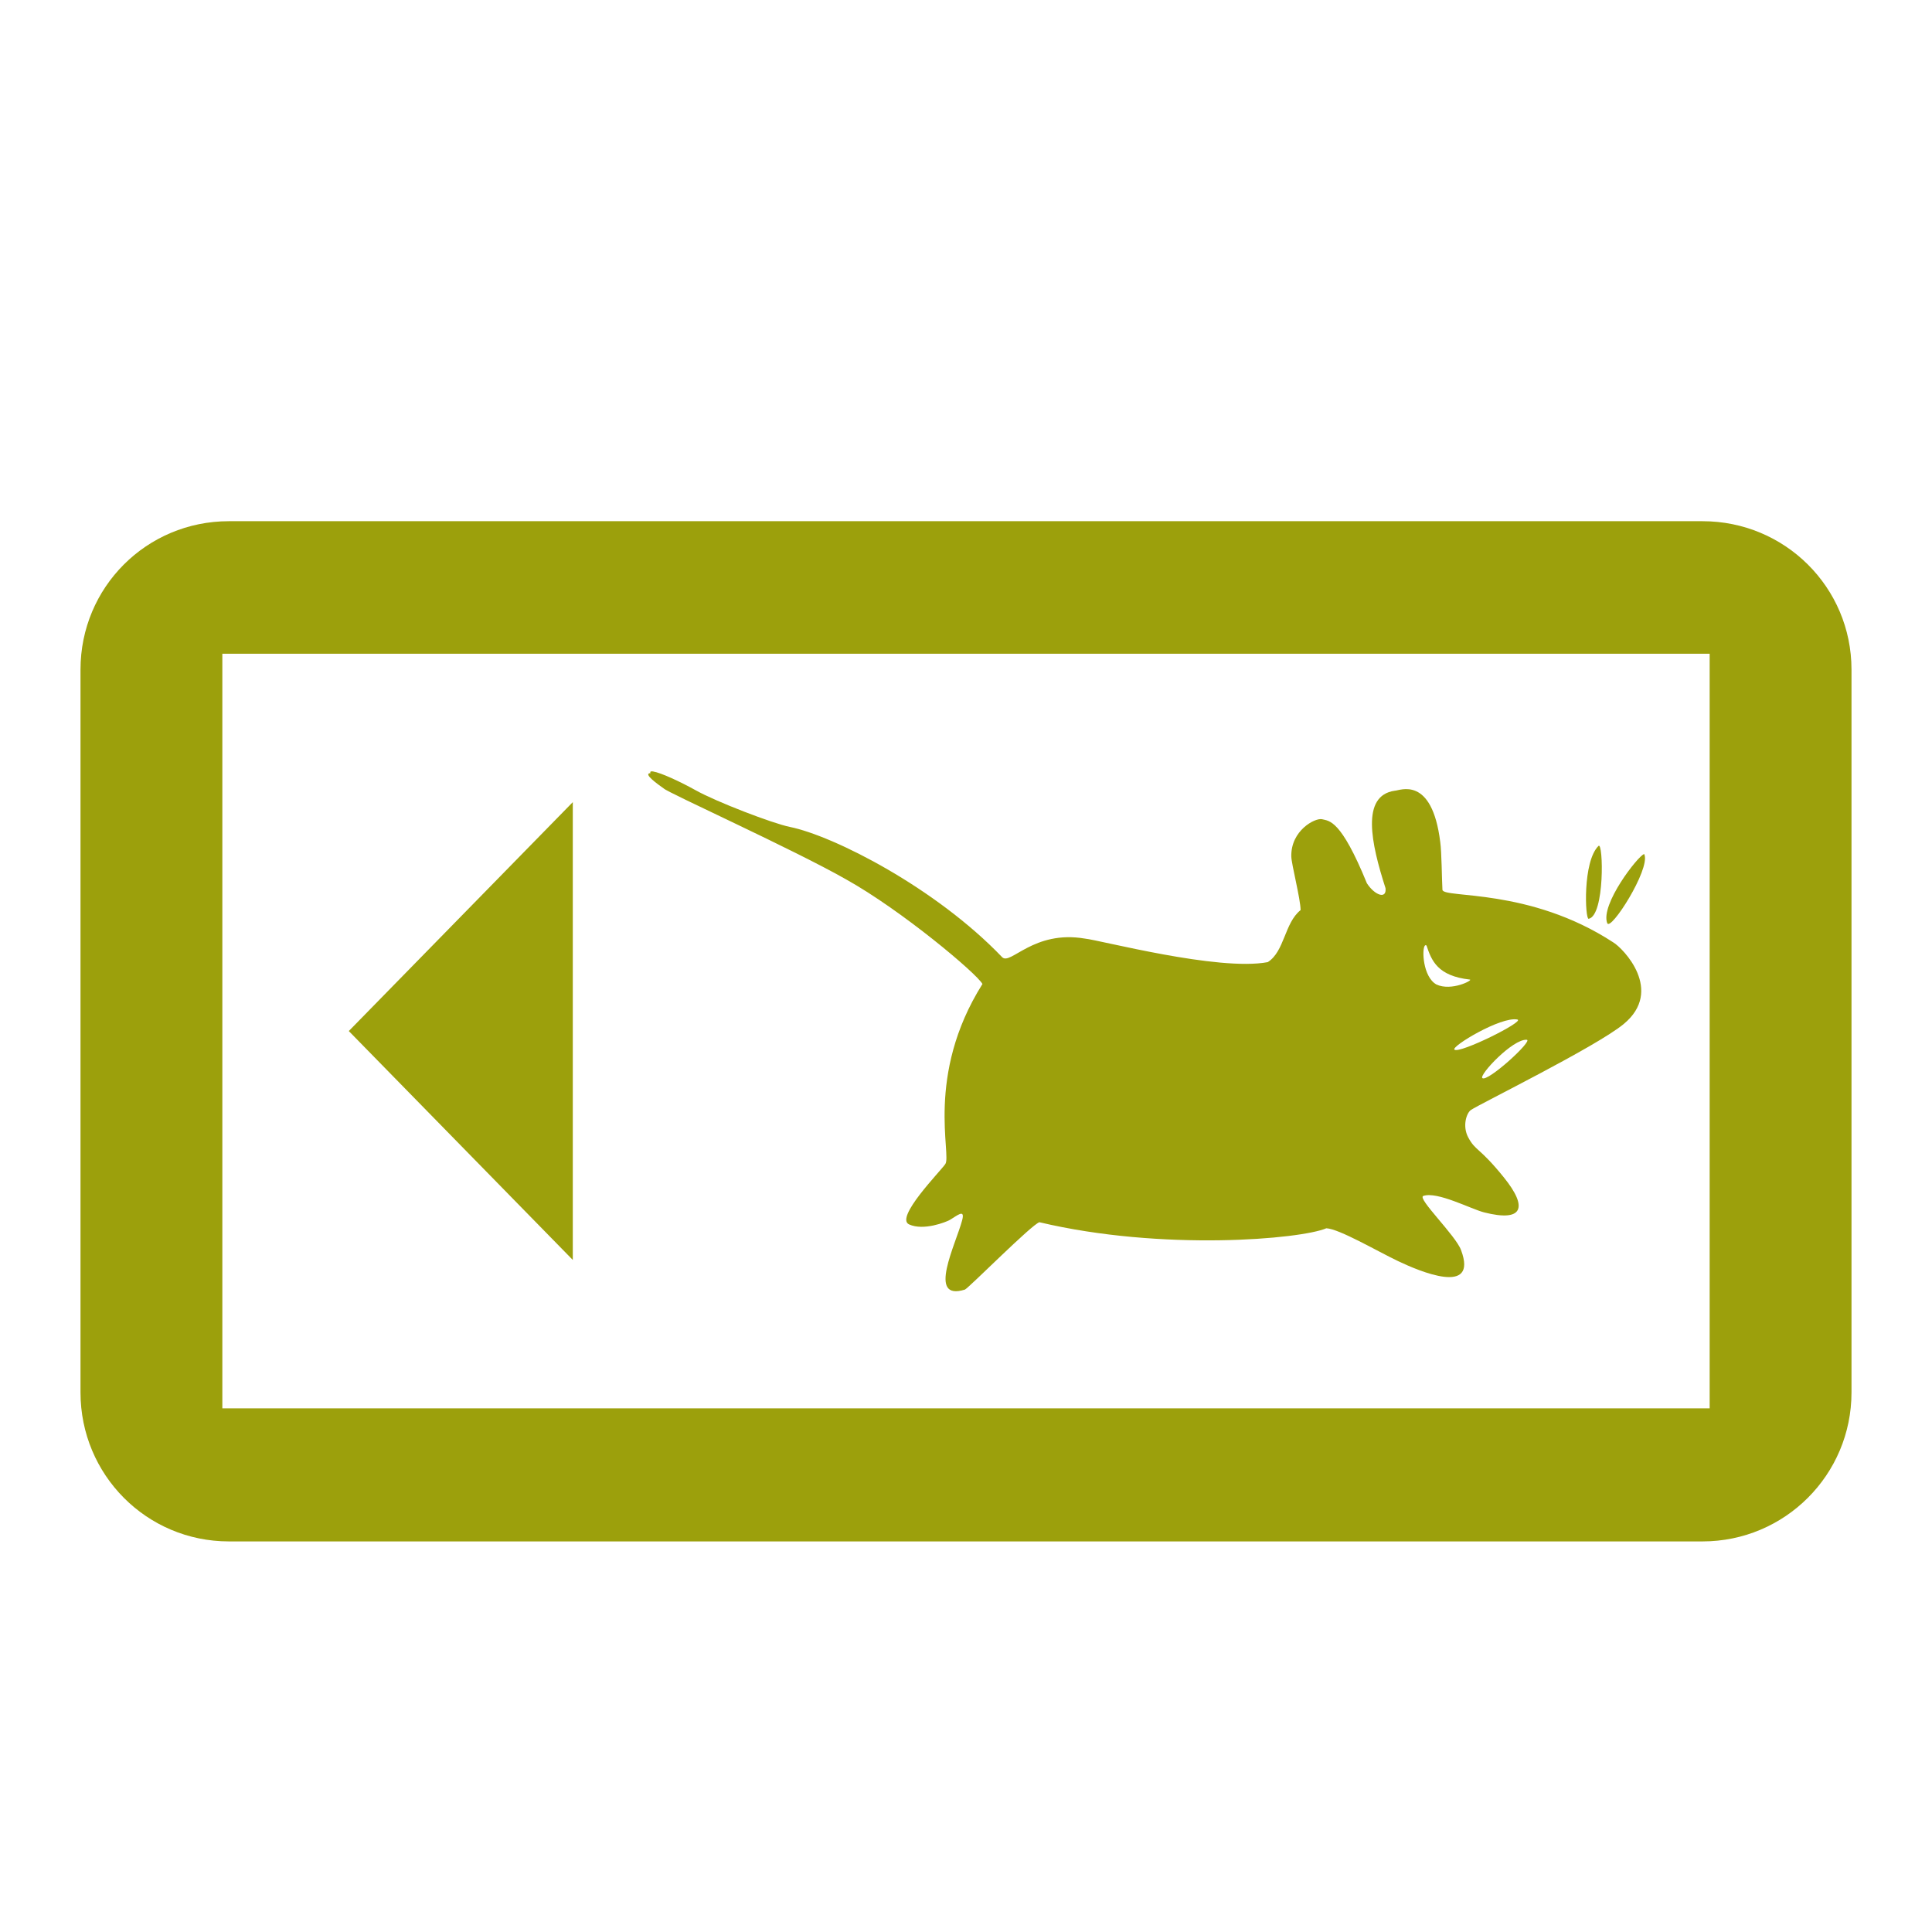 <svg xmlns="http://www.w3.org/2000/svg" width="48" height="48">
 <path d="M 5.687,12.949 C 3.642,12.949 2,14.591 2,16.636 L 2,34.595 C 2,36.64 3.642,38.296 5.687,38.296 l 36.612,0 C 44.344,38.296 46,36.64 46,34.595 l 0,-17.959 c 0,-2.045 -1.656,-3.687 -3.701,-3.687 l -36.612,0 z m -0.163,3.293 36.952,0 0,18.748 -36.952,0 0,-18.748 z m 10.707,2.925 c -0.06,-0.009 -0.091,0.003 -0.068,0.041 -0.204,0.007 0.19,0.284 0.327,0.381 0.085,0.098 3.228,1.516 4.531,2.259 1.378,0.768 3.242,2.334 3.388,2.599 -1.432,2.273 -0.756,4.264 -0.925,4.476 -0.122,0.18 -1.259,1.332 -0.898,1.497 0.361,0.165 0.921,-0.06 1.007,-0.109 0.181,-0.104 0.388,-0.291 0.313,0 -0.154,0.592 -0.889,2.03 0.068,1.728 0.114,-0.059 1.664,-1.623 1.85,-1.673 3.055,0.724 6.493,0.422 7.129,0.15 0.327,0.018 1.251,0.563 1.782,0.816 0.532,0.253 1.994,0.876 1.565,-0.272 -0.13,-0.363 -1.099,-1.29 -0.939,-1.347 0.342,-0.121 1.187,0.326 1.51,0.408 0.968,0.247 1.1,-0.116 0.49,-0.871 -0.61,-0.755 -0.699,-0.646 -0.884,-0.993 -0.148,-0.278 -0.044,-0.604 0.068,-0.68 0.196,-0.138 3.121,-1.576 3.796,-2.136 1.007,-0.833 -0.015,-1.881 -0.259,-2.027 -2.086,-1.364 -4.217,-1.09 -4.245,-1.306 -0.015,-0.25 -0.019,-0.937 -0.054,-1.184 -0.206,-1.672 -1.012,-1.278 -1.129,-1.279 -0.848,0.119 -0.59,1.308 -0.231,2.422 0.031,0.285 -0.27,0.176 -0.463,-0.122 -0.651,-1.594 -0.934,-1.545 -1.116,-1.592 -0.174,-0.036 -0.775,0.281 -0.762,0.925 0.002,0.185 0.23,1.062 0.231,1.333 -0.402,0.32 -0.397,1.028 -0.816,1.293 -1.227,0.233 -4.178,-0.55 -4.544,-0.585 -1.275,-0.217 -1.847,0.669 -2.054,0.463 -1.65,-1.724 -4.184,-3.016 -5.279,-3.238 -0.424,-0.086 -1.824,-0.623 -2.34,-0.912 -0.387,-0.216 -0.868,-0.436 -1.048,-0.463 z m -2,0.762 -5.565,5.687 5.565,5.687 0,-11.374 z m 25.483,1.088 c -0.397,0.389 -0.332,1.825 -0.245,1.81 0.406,-0.075 0.365,-1.927 0.245,-1.81 z m 1.129,0.204 c -0.153,0.051 -1.087,1.253 -0.912,1.714 0.082,0.215 1.066,-1.328 0.925,-1.701 -0.003,-0.007 -0.004,-0.017 -0.014,-0.014 z m -5.442,2.272 c 0.011,-0.012 0.026,-0.015 0.041,0 0.123,0.369 0.271,0.754 1.075,0.844 0.093,0.01 -0.457,0.298 -0.83,0.122 -0.336,-0.188 -0.365,-0.879 -0.286,-0.966 z m 2.299,1.837 c 0.195,0.043 -1.437,0.856 -1.565,0.748 -0.09,-0.076 1.155,-0.83 1.565,-0.748 z m 0.231,0.503 c 0.171,0.013 -0.975,1.06 -1.102,0.952 -0.09,-0.076 0.757,-0.978 1.102,-0.952 z" fill="#9CA00C"/>
</svg>
